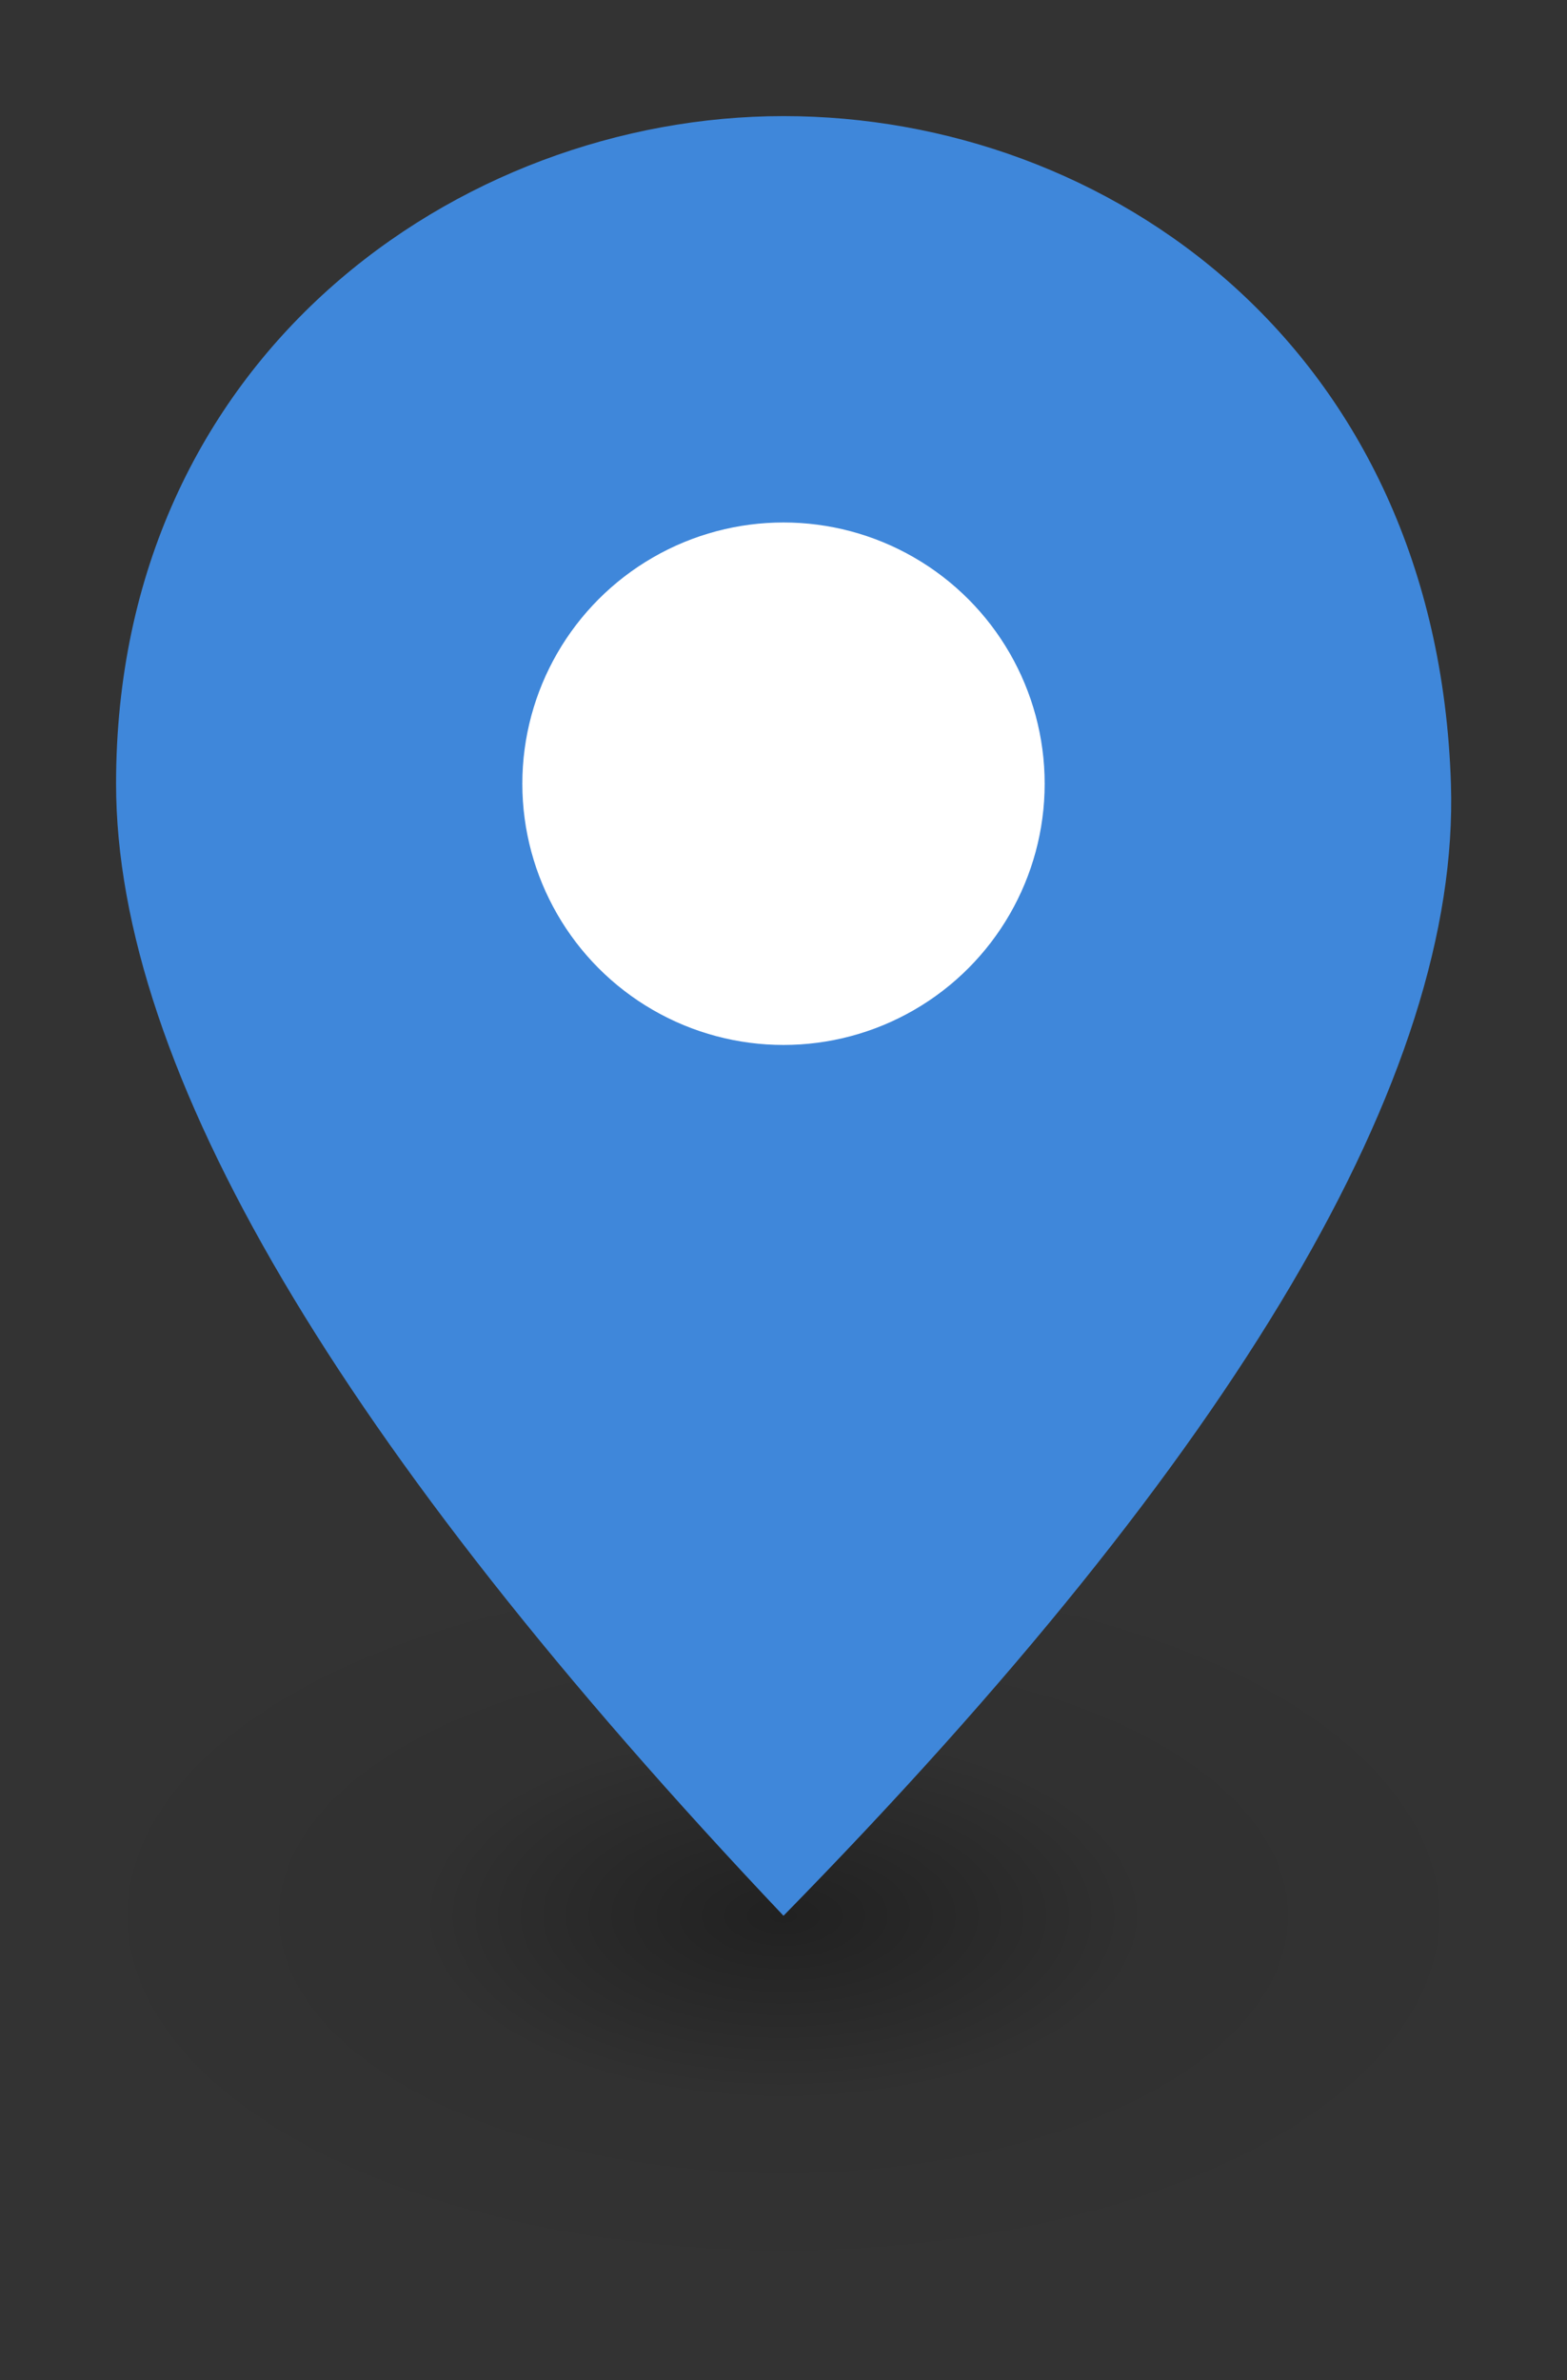 <?xml version="1.0" encoding="UTF-8"?>
<svg width="27px" height="41px" viewBox="0 0 27 41" version="1.1" xmlns="http://www.w3.org/2000/svg" xmlns:xlink="http://www.w3.org/1999/xlink">
    <rect x="0" y="0" width="27" height="41" fill="#333333" stroke="none"/>
    <title>explorer_search_16x16 copy</title>
    <defs>
        <radialGradient cx="50%" cy="50%" fx="50%" fy="50%" r="46.321%" gradientTransform="translate(0.5,0.5),scale(0.519,1),rotate(90),scale(1,1.947),translate(-0.5,-0.5)" id="radialGradient-1">
            <stop stop-color="#000000" stop-opacity="0.355" offset="0%"></stop>
            <stop stop-color="#000000" stop-opacity="0.049" offset="48.288%"></stop>
            <stop stop-color="#000000" stop-opacity="0" offset="100%"></stop>
        </radialGradient>
    </defs>
    <g id="explorer_search_16x16-copy" stroke="none" stroke-width="1" fill="none" fill-rule="evenodd">
        <g id="Group-2" transform="translate(0, 2)">
            <ellipse id="Oval" fill="url(#radialGradient-1)" cx="13.5" cy="31" rx="13.5" ry="7"></ellipse>
            <g id="Group" transform="translate(2, 0)">
                <path d="M11.5,31 C19.327,23.014 23.161,16.514 23,11.5 C22.759,3.979 17.089,7.10542736e-15 11.5,7.10542736e-15 C5.911,7.10542736e-15 -1.0658141e-14,4.143 -1.0658141e-14,11.5 C-1.0658141e-14,16.405 3.833,22.905 11.5,31 Z" id="Oval" fill="#3F87DA"></path>
                <circle id="Oval" fill="#FFFFFF" cx="11.5" cy="11.5" r="4.5"></circle>
            </g>
        </g>
    </g>
</svg>